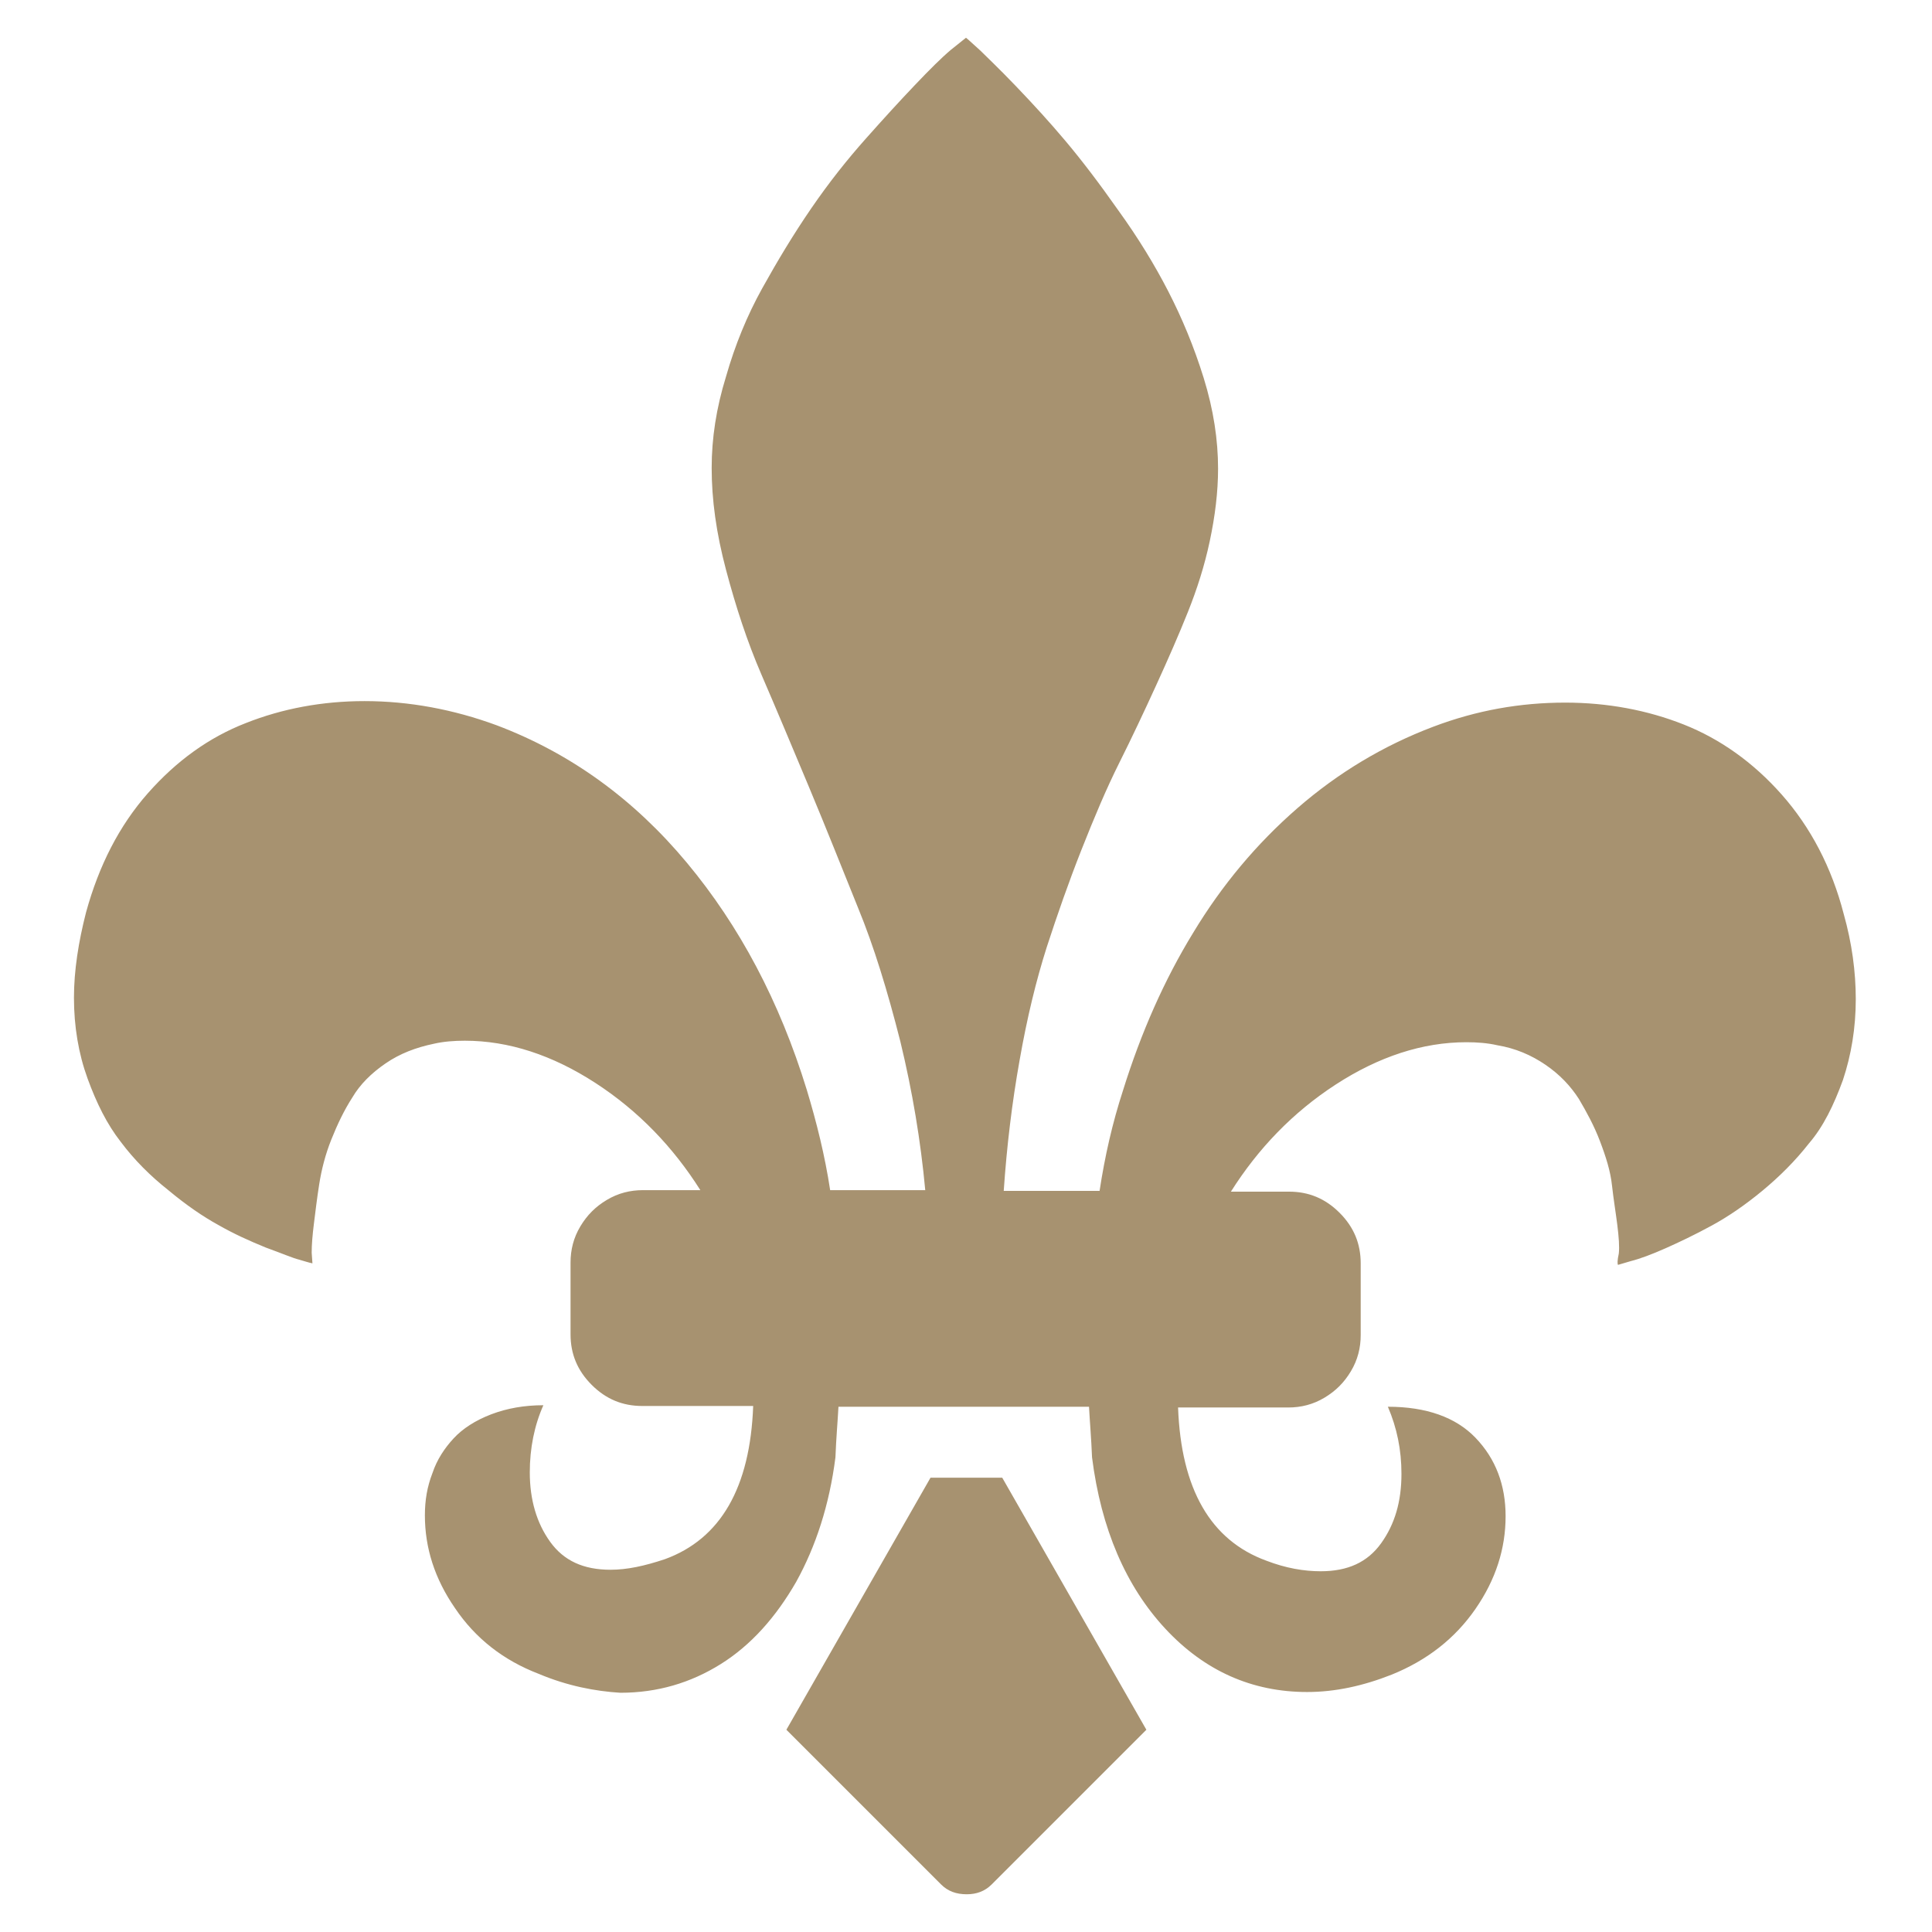 <?xml version="1.0" encoding="utf-8"?>
<!-- Svg Vector Icons : http://www.onlinewebfonts.com/icon -->
<!DOCTYPE svg PUBLIC "-//W3C//DTD SVG 1.1//EN" "http://www.w3.org/Graphics/SVG/1.1/DTD/svg11.dtd">
<svg version="1.1" xmlns="http://www.w3.org/2000/svg" xmlns:xlink="http://www.w3.org/1999/xlink" x="0px" y="0px" viewBox="0 0 256 256" enable-background="new 0 0 256 256" xml:space="preserve">
<g><g><g><path fill="#a79270" d="M71.4,221.8c-4.7-1.8-8.4-4.7-11.1-8.7c-2.7-3.9-4-8-4-12.3c0-2,0.3-3.8,1-5.6c0.6-1.8,1.6-3.3,2.8-4.6c1.2-1.3,2.9-2.4,5-3.2c2.1-0.8,4.4-1.2,6.9-1.2c-1.2,2.7-1.8,5.7-1.8,8.9c0,3.6,0.9,6.7,2.7,9.2c1.8,2.5,4.4,3.7,8,3.7c2.2,0,4.5-0.5,7.2-1.4c7.4-2.7,11.3-9.5,11.7-20.3H85.1c-2.6,0-4.8-0.9-6.7-2.8s-2.8-4.1-2.8-6.7v-9.5c0-1.7,0.4-3.3,1.3-4.8c0.9-1.5,2-2.6,3.5-3.5c1.5-0.9,3.1-1.3,4.8-1.3h7.6c-3.6-5.7-8.2-10.5-13.9-14.2s-11.5-5.6-17.3-5.6c-1.4,0-2.8,0.1-4.1,0.4c-2.4,0.5-4.5,1.3-6.4,2.6s-3.4,2.8-4.4,4.5c-1.1,1.7-2,3.6-2.8,5.6c-0.8,2-1.3,4-1.6,5.9c-0.3,1.9-0.5,3.6-0.7,5.2c-0.2,1.6-0.3,2.8-0.3,3.9l0.1,1.4c-0.5-0.1-1.1-0.3-1.8-0.5c-0.8-0.2-2.2-0.8-4.4-1.6c-2.2-0.9-4.2-1.8-6.3-3c-2-1.1-4.2-2.6-6.6-4.6c-2.4-1.9-4.5-4-6.3-6.4c-1.8-2.3-3.2-5.1-4.4-8.4c-1.2-3.3-1.8-6.9-1.8-10.7c0-3.6,0.6-7.4,1.6-11.3c1.7-6.2,4.4-11.5,8.2-15.8c3.8-4.3,8.1-7.4,13-9.3c4.8-1.9,10.1-2.9,15.7-2.9c5.9,0,11.8,1.1,17.5,3.2c9.8,3.7,18.2,9.8,25.2,18.2c7,8.4,12.3,18.4,15.9,30.1c1.3,4.3,2.4,8.7,3.1,13.3h12.6c-0.6-6.5-1.7-13.1-3.3-19.7c-1.7-6.7-3.5-12.6-5.6-17.7c-2.1-5.2-4.2-10.5-6.5-16c-2.3-5.5-4.4-10.5-6.3-14.9c-1.9-4.4-3.4-9-4.7-13.9s-1.9-9.3-1.9-13.5c0-3.9,0.6-7.9,1.9-12.1c1.2-4.2,2.8-8.1,4.8-11.7s4.1-7.1,6.5-10.6c2.4-3.5,4.8-6.5,7.2-9.2c2.4-2.7,4.5-5,6.5-7.1s3.5-3.6,4.8-4.7L128,5c0.5,0.4,1.1,1,1.9,1.7c0.8,0.8,2.4,2.3,4.7,4.7c2.3,2.4,4.5,4.8,6.6,7.3c2.1,2.5,4.4,5.5,7,9.2c2.6,3.6,4.8,7.2,6.6,10.7c1.8,3.5,3.4,7.3,4.7,11.5c1.3,4.2,1.9,8.2,1.9,12c0,3.1-0.4,6.3-1.1,9.6c-0.7,3.3-1.7,6.4-2.9,9.4c-1.2,3-2.6,6.2-4.2,9.7s-3.2,6.9-4.9,10.3c-1.7,3.4-3.3,7.2-5,11.5c-1.7,4.3-3.2,8.6-4.6,12.9c-1.4,4.4-2.6,9.3-3.6,15c-1,5.6-1.7,11.4-2.1,17.3h12.7c0.7-4.6,1.7-9,3.1-13.3c2.4-7.7,5.5-14.7,9.3-20.9c3.8-6.3,8.4-11.8,13.8-16.5c5.4-4.7,11.4-8.3,18-10.8c5.8-2.2,11.6-3.2,17.5-3.2c5.6,0,10.9,1,15.7,2.9c4.8,1.9,9.2,5,13,9.3c3.8,4.3,6.6,9.6,8.2,15.8c1.1,3.9,1.6,7.7,1.6,11.3c0,3.8-0.6,7.4-1.7,10.7c-1.2,3.3-2.6,6.2-4.5,8.4c-1.8,2.3-3.9,4.4-6.2,6.3s-4.5,3.4-6.7,4.6c-2.2,1.2-4.3,2.2-6.1,3c-1.8,0.8-3.4,1.4-4.6,1.7l-1.7,0.5c-0.1-0.1-0.1-0.6,0.1-1.5c0.1-0.9,0-2.2-0.2-3.8c-0.2-1.6-0.5-3.4-0.7-5.2c-0.2-1.9-0.8-3.8-1.6-5.9s-1.8-3.9-2.8-5.6c-1.1-1.7-2.5-3.2-4.4-4.5s-4-2.2-6.4-2.6c-1.3-0.3-2.7-0.4-4.1-0.4c-5.8,0-11.6,1.9-17.3,5.6c-5.7,3.7-10.3,8.5-13.9,14.2h7.7c2.6,0,4.8,0.9,6.7,2.8s2.8,4.1,2.8,6.7v9.5c0,1.7-0.4,3.3-1.3,4.8c-0.9,1.5-2,2.6-3.5,3.5c-1.5,0.9-3.1,1.3-4.8,1.3h-14.6c0.4,10.8,4.3,17.6,11.7,20.3c2.6,1,5,1.4,7.2,1.4c3.6,0,6.2-1.2,8-3.7c1.8-2.5,2.7-5.5,2.7-9.2c0-3.2-0.6-6.1-1.8-8.9c5.1,0,9,1.4,11.6,4.1c2.7,2.8,4,6.3,4,10.4c0,4.3-1.3,8.4-4,12.3c-2.7,3.9-6.4,6.8-11.1,8.7c-3.8,1.5-7.5,2.3-11.2,2.3c-7.3,0-13.6-2.8-18.8-8.4s-8.5-13.2-9.7-22.7c-0.1-2.5-0.3-4.8-0.4-6.7h-33.2c-0.1,1.9-0.3,4.1-0.4,6.7c-0.8,6.3-2.6,11.8-5.2,16.5c-2.7,4.7-6,8.4-10,10.9s-8.4,3.8-13.3,3.8C78.9,224.1,75.2,223.4,71.4,221.8z M124.7,249.7l-20.5-20.5l19.1-33.4h9.5l19.1,33.4l-20.5,20.5c-0.9,0.9-2,1.3-3.3,1.3C126.7,251,125.6,250.6,124.7,249.7z"/></g></g></g>
</svg>